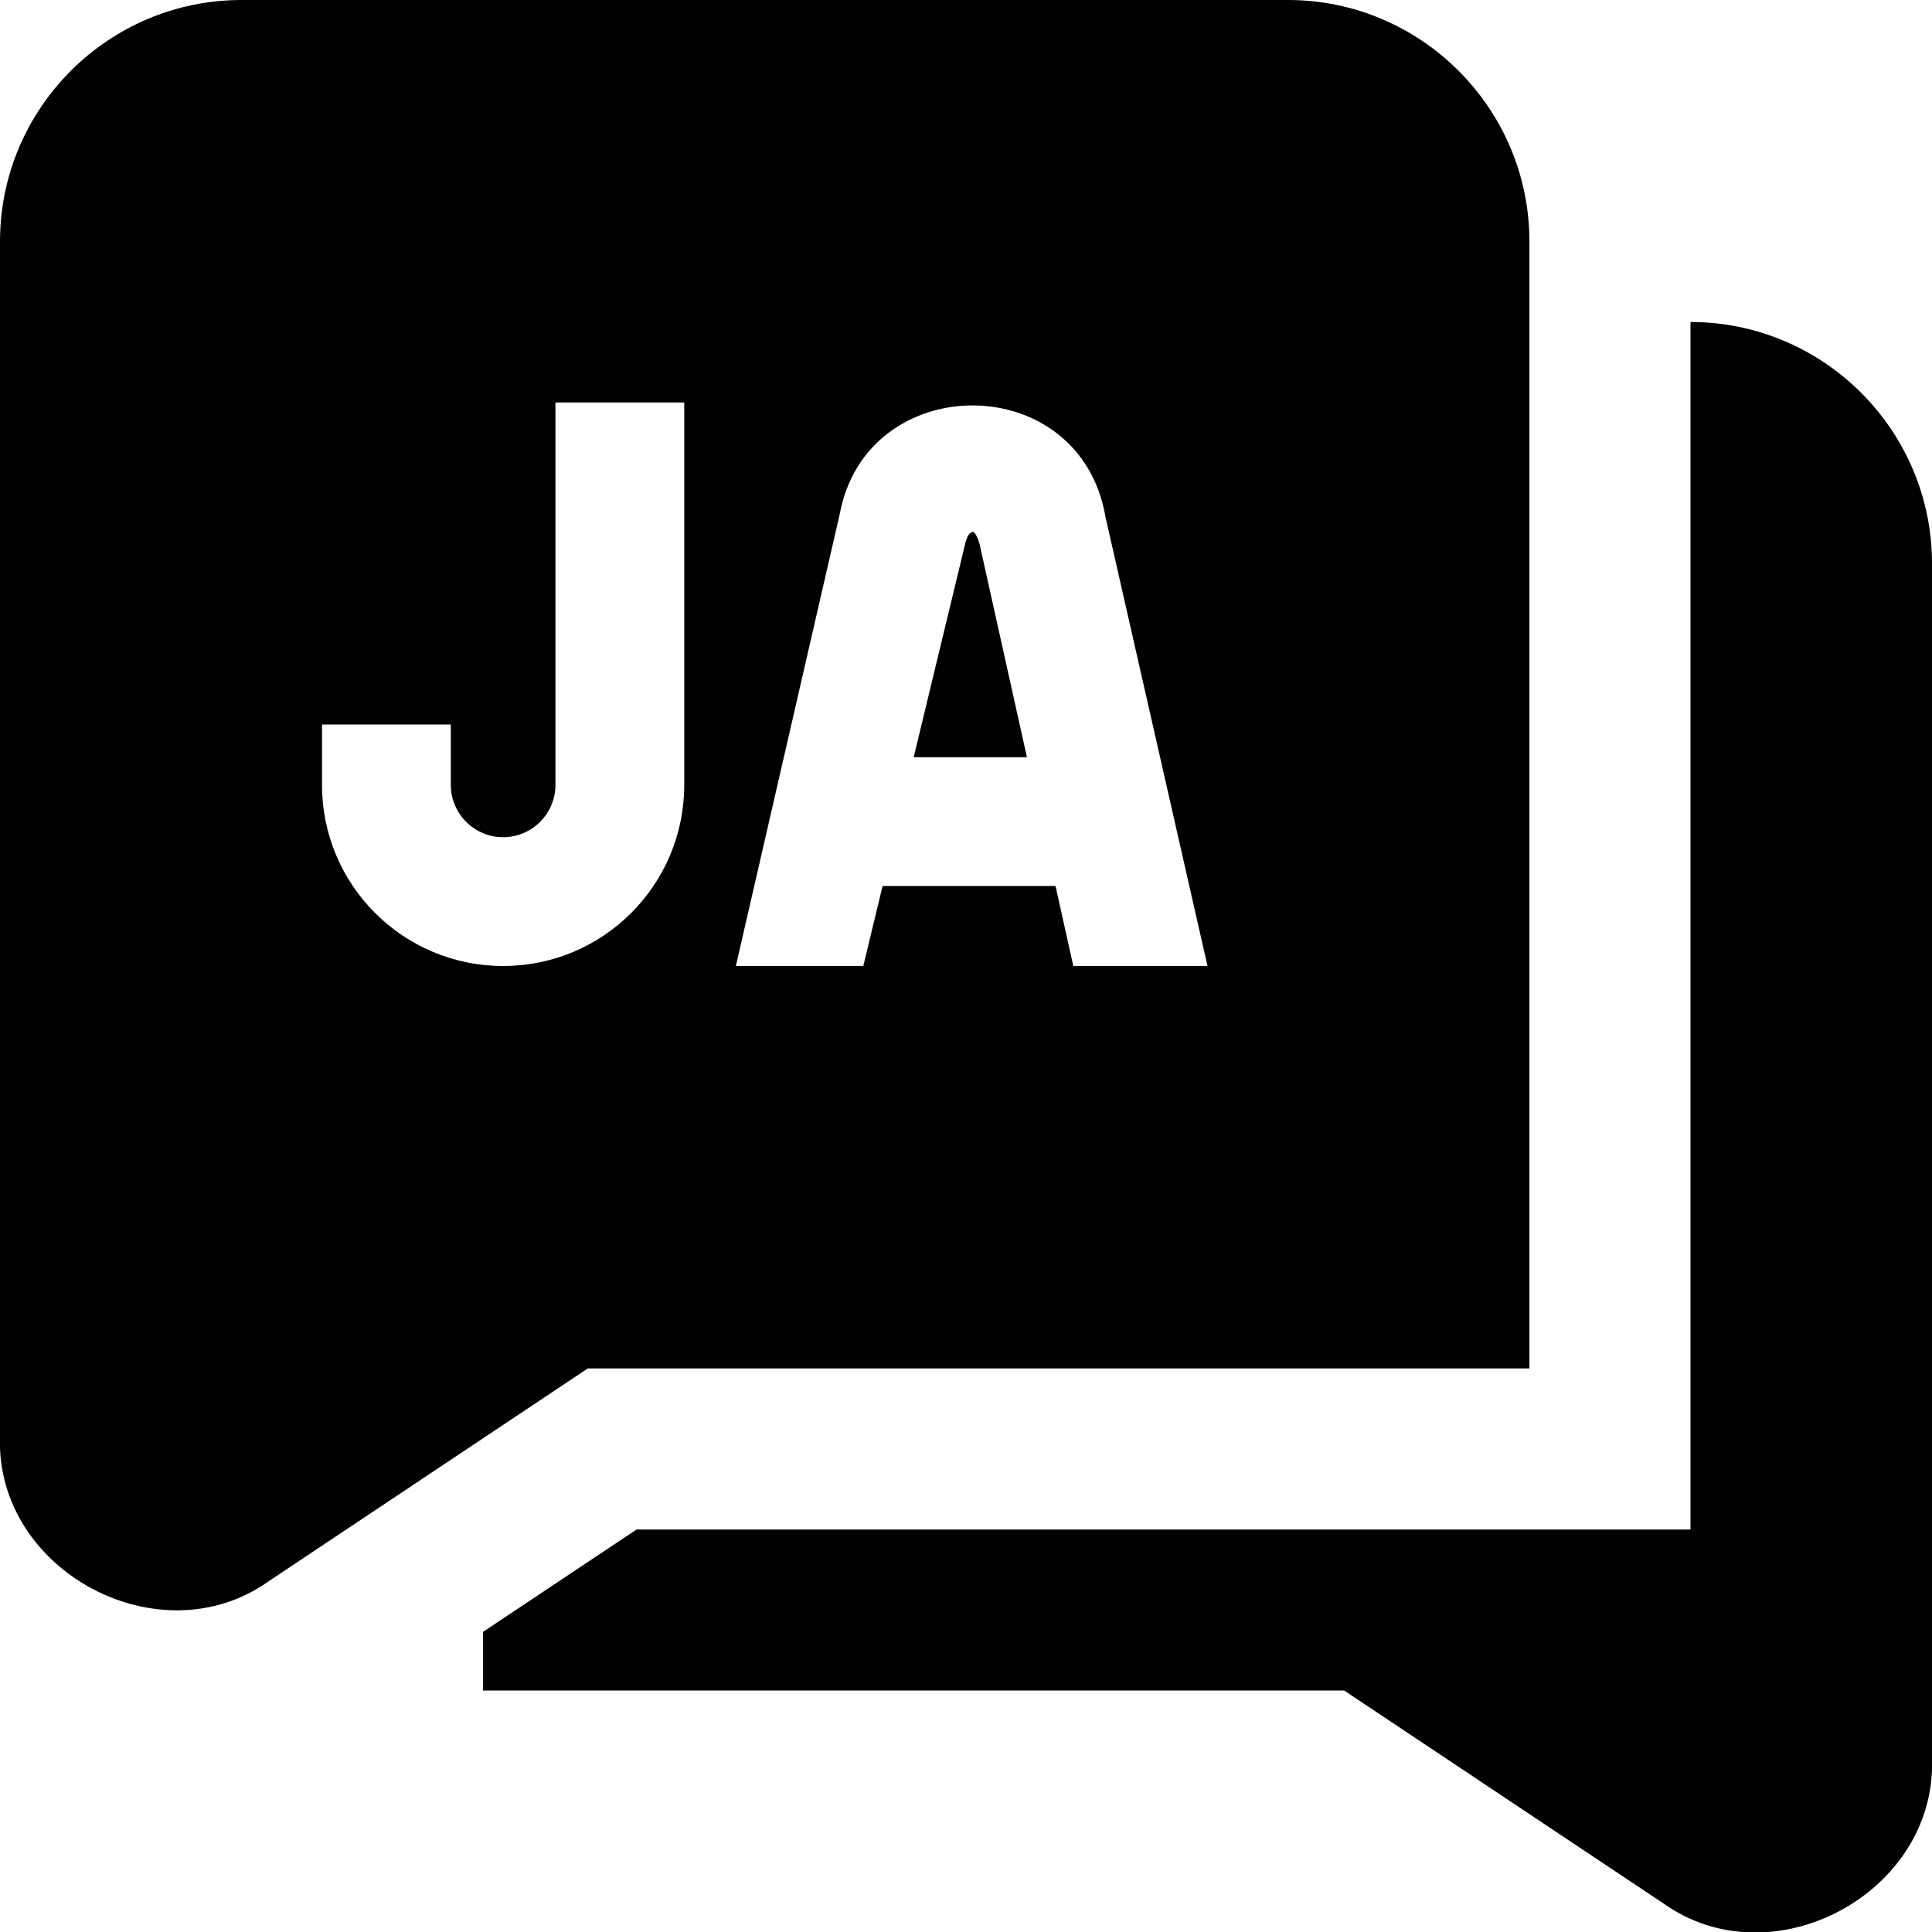 <?xml version="1.0" encoding="UTF-8"?>
<svg xmlns="http://www.w3.org/2000/svg" id="Layer_1" data-name="Layer 1" viewBox="0 0 24 24">
  <path d="M21,4v15H7.908l-1.908,1.272v.728h10.697l3.964,2.643c1.355,.968,3.392-.126,3.339-1.788V7c0-1.654-1.346-3-3-3Zm-8.826,2.783l.583,2.624h-1.407l.646-2.678c.019-.068,.05-.122,.097-.122,.014,.01,.057,.063,.082,.176ZM16,0H3C1.346,0,0,1.346,0,3v14.854c-.053,1.663,1.984,2.753,3.339,1.788l3.963-2.643h11.697V3c0-1.654-1.346-3-3-3Zm-7.5,9.75c0,1.243-1.007,2.25-2.25,2.25s-2.25-1.007-2.25-2.25v-.75h1.6v.75c0,.358,.292,.65,.65,.65s.65-.292,.65-.65V5h1.6v4.75Zm4.833,2.25l-.221-.994h-2.148l-.24,.994h-1.583l1.29-5.612c.333-1.805,2.992-1.813,3.303,.04l1.266,5.572h-1.667Z"/>
</svg>
